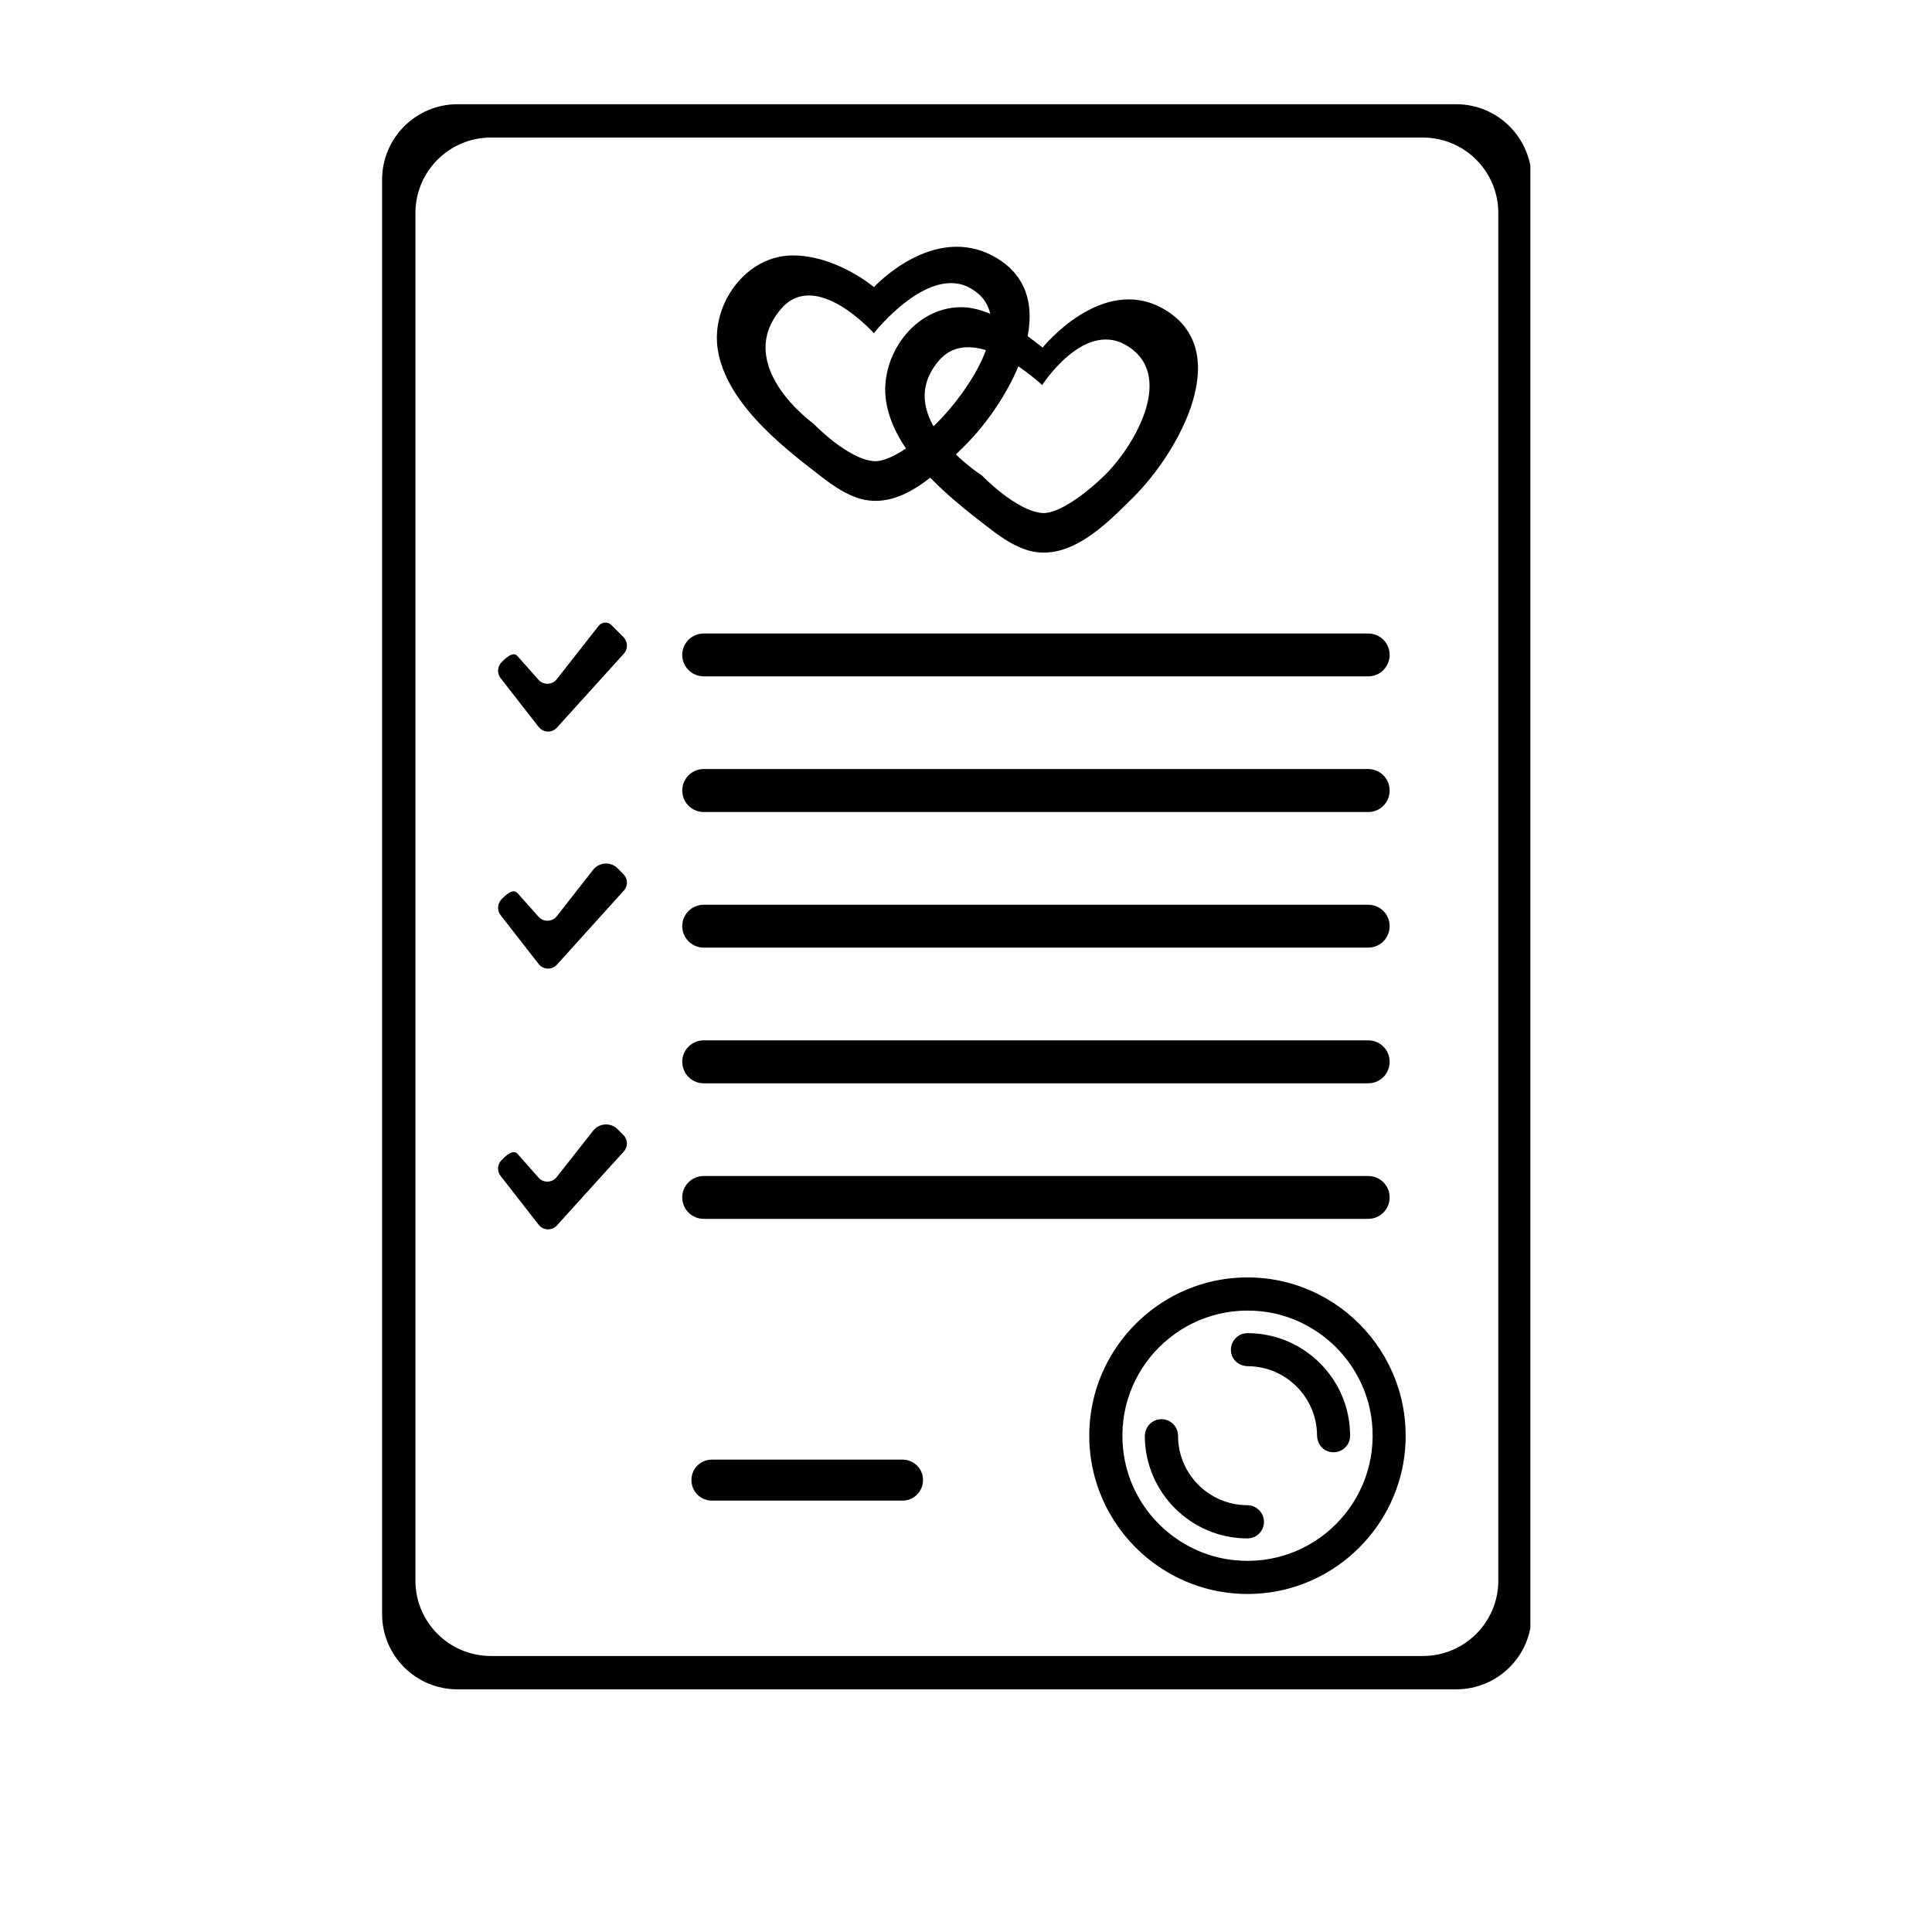 <svg xmlns="http://www.w3.org/2000/svg" xmlns:xlink="http://www.w3.org/1999/xlink" width="70" zoomAndPan="magnify" viewBox="0 0 52.5 52.5" height="70" preserveAspectRatio="xMidYMid meet" version="1.0"><defs><clipPath id="b34313bf6c"><path d="M 10.383 2.832 L 41.586 2.832 L 41.586 45.906 L 10.383 45.906 Z M 10.383 2.832 " clip-rule="nonzero"/></clipPath></defs><g clip-path="url(#b34313bf6c)"><path fill="#000000" d="M 13.34 45 L 38.664 45 C 39.797 45 40.715 44.082 40.715 42.953 L 40.715 5.789 C 40.715 4.656 39.797 3.738 38.664 3.738 L 13.34 3.738 C 12.207 3.738 11.289 4.656 11.289 5.789 L 11.289 42.953 C 11.289 44.082 12.207 45 13.34 45 Z M 39.57 45.906 L 12.434 45.906 C 11.301 45.906 10.383 44.992 10.383 43.859 L 10.383 4.883 C 10.383 3.75 11.301 2.832 12.434 2.832 L 39.57 2.832 C 40.703 2.832 41.621 3.75 41.621 4.883 L 41.621 43.859 C 41.621 44.992 40.703 45.906 39.57 45.906 " fill-opacity="1" fill-rule="nonzero"/></g><path fill="#000000" d="M 14.637 19.754 L 13.602 18.426 C 13.504 18.297 13.512 18.117 13.625 18 C 13.758 17.867 13.941 17.691 14.066 17.832 L 14.633 18.473 C 14.766 18.621 15.004 18.617 15.129 18.457 L 16.266 17.008 C 16.352 16.898 16.516 16.887 16.613 16.984 L 16.941 17.312 C 17.062 17.434 17.07 17.633 16.953 17.762 L 15.133 19.773 C 15 19.922 14.762 19.914 14.637 19.754 " fill-opacity="1" fill-rule="nonzero"/><path fill="#000000" d="M 14.637 26.195 L 13.602 24.867 C 13.504 24.738 13.512 24.559 13.625 24.441 C 13.758 24.305 13.941 24.133 14.066 24.273 L 14.633 24.91 C 14.766 25.062 15.004 25.055 15.129 24.898 L 16.117 23.637 C 16.281 23.426 16.598 23.406 16.785 23.598 L 16.941 23.754 C 17.062 23.875 17.07 24.07 16.953 24.199 L 15.133 26.215 C 15 26.363 14.762 26.355 14.637 26.195 " fill-opacity="1" fill-rule="nonzero"/><path fill="#000000" d="M 14.637 33.281 L 13.602 31.953 C 13.504 31.828 13.512 31.645 13.625 31.531 C 13.758 31.395 13.941 31.219 14.066 31.359 L 14.633 32 C 14.766 32.152 15.004 32.145 15.129 31.984 L 16.117 30.727 C 16.281 30.516 16.598 30.496 16.785 30.688 L 16.941 30.844 C 17.062 30.965 17.07 31.16 16.953 31.289 L 15.133 33.301 C 15 33.449 14.762 33.441 14.637 33.281 " fill-opacity="1" fill-rule="nonzero"/><path fill="#000000" d="M 25.445 11.508 C 24.961 11.988 24.188 12.566 23.746 12.531 C 23.031 12.477 22.105 11.512 22.105 11.512 C 22.105 11.512 19.902 9.934 21.227 8.391 C 22.176 7.289 23.746 9.055 23.746 9.055 C 23.746 9.055 25.211 7.184 26.363 7.828 C 27.746 8.602 26.297 10.664 25.445 11.508 Z M 27.023 6.977 C 25.359 6.047 23.75 7.801 23.75 7.801 C 23.145 7.324 22.32 6.938 21.543 6.941 C 20.27 6.941 19.316 8.27 19.504 9.492 C 19.723 10.906 21.172 12.07 22.223 12.879 C 22.547 13.133 22.883 13.379 23.27 13.52 C 24.43 13.93 25.469 12.855 26.215 12.113 C 27.449 10.895 29.027 8.098 27.023 6.977 " fill-opacity="1" fill-rule="nonzero"/><path fill="#000000" d="M 30.02 12.914 C 29.531 13.395 28.762 13.977 28.32 13.941 C 27.605 13.883 26.68 12.918 26.68 12.918 C 26.68 12.918 24.191 11.336 25.516 9.797 C 26.465 8.695 28.32 10.465 28.32 10.465 C 28.32 10.465 29.43 8.727 30.578 9.367 C 31.961 10.141 30.871 12.07 30.02 12.914 Z M 31.598 8.383 C 29.934 7.453 28.332 9.445 28.332 9.445 C 27.727 8.969 26.895 8.344 26.113 8.348 C 24.844 8.348 23.891 9.68 24.078 10.902 C 24.297 12.312 25.746 13.477 26.797 14.289 C 27.121 14.539 27.457 14.789 27.844 14.926 C 29.004 15.336 30.043 14.262 30.789 13.52 C 32.023 12.301 33.602 9.504 31.598 8.383 " fill-opacity="1" fill-rule="nonzero"/><path fill="#000000" d="M 37.18 18.379 L 19.121 18.379 C 18.801 18.379 18.539 18.117 18.539 17.797 C 18.539 17.473 18.801 17.215 19.121 17.215 L 37.18 17.215 C 37.504 17.215 37.762 17.473 37.762 17.797 C 37.762 18.117 37.504 18.379 37.18 18.379 " fill-opacity="1" fill-rule="nonzero"/><path fill="#000000" d="M 37.18 22.066 L 19.121 22.066 C 18.801 22.066 18.539 21.805 18.539 21.48 C 18.539 21.16 18.801 20.898 19.121 20.898 L 37.18 20.898 C 37.504 20.898 37.762 21.16 37.762 21.48 C 37.762 21.805 37.504 22.066 37.18 22.066 " fill-opacity="1" fill-rule="nonzero"/><path fill="#000000" d="M 37.18 25.75 L 19.121 25.75 C 18.801 25.75 18.539 25.488 18.539 25.168 C 18.539 24.844 18.801 24.586 19.121 24.586 L 37.18 24.586 C 37.504 24.586 37.762 24.844 37.762 25.168 C 37.762 25.488 37.504 25.75 37.18 25.75 " fill-opacity="1" fill-rule="nonzero"/><path fill="#000000" d="M 37.18 29.438 L 19.121 29.438 C 18.801 29.438 18.539 29.176 18.539 28.852 C 18.539 28.531 18.801 28.27 19.121 28.27 L 37.18 28.27 C 37.504 28.27 37.762 28.531 37.762 28.852 C 37.762 29.176 37.504 29.438 37.18 29.438 " fill-opacity="1" fill-rule="nonzero"/><path fill="#000000" d="M 37.18 33.121 L 19.121 33.121 C 18.801 33.121 18.539 32.859 18.539 32.539 C 18.539 32.215 18.801 31.957 19.121 31.957 L 37.18 31.957 C 37.504 31.957 37.762 32.215 37.762 32.539 C 37.762 32.859 37.504 33.121 37.18 33.121 " fill-opacity="1" fill-rule="nonzero"/><path fill="#000000" d="M 24.527 40.777 L 19.344 40.777 C 19.035 40.777 18.789 40.527 18.789 40.219 C 18.789 39.91 19.035 39.664 19.344 39.664 L 24.527 39.664 C 24.836 39.664 25.082 39.91 25.082 40.219 C 25.082 40.527 24.836 40.777 24.527 40.777 " fill-opacity="1" fill-rule="nonzero"/><path fill="#000000" d="M 34.27 35.633 C 32.105 35.406 30.289 37.219 30.52 39.383 C 30.684 40.961 31.953 42.227 33.531 42.395 C 35.695 42.625 37.508 40.809 37.281 38.645 C 37.113 37.066 35.844 35.801 34.27 35.633 Z M 34.293 43.297 C 31.613 43.535 29.379 41.301 29.617 38.621 C 29.801 36.57 31.453 34.914 33.508 34.73 C 36.184 34.492 38.418 36.727 38.18 39.406 C 37.996 41.461 36.344 43.113 34.293 43.297 " fill-opacity="1" fill-rule="nonzero"/><path fill="#000000" d="M 36.086 39.438 C 35.902 39.379 35.789 39.195 35.789 39 C 35.781 37.969 34.945 37.133 33.914 37.125 C 33.719 37.125 33.535 37.012 33.473 36.828 C 33.371 36.516 33.602 36.227 33.898 36.227 C 35.438 36.227 36.688 37.477 36.688 39.016 C 36.688 39.312 36.398 39.543 36.086 39.438 " fill-opacity="1" fill-rule="nonzero"/><path fill="#000000" d="M 33.898 41.805 C 32.367 41.805 31.117 40.559 31.109 39.027 C 31.109 38.809 31.262 38.613 31.473 38.574 C 31.762 38.52 32.012 38.738 32.012 39.016 C 32.012 40.055 32.855 40.898 33.891 40.902 C 34.121 40.902 34.32 41.078 34.344 41.305 C 34.375 41.574 34.164 41.805 33.898 41.805 " fill-opacity="1" fill-rule="nonzero"/></svg>